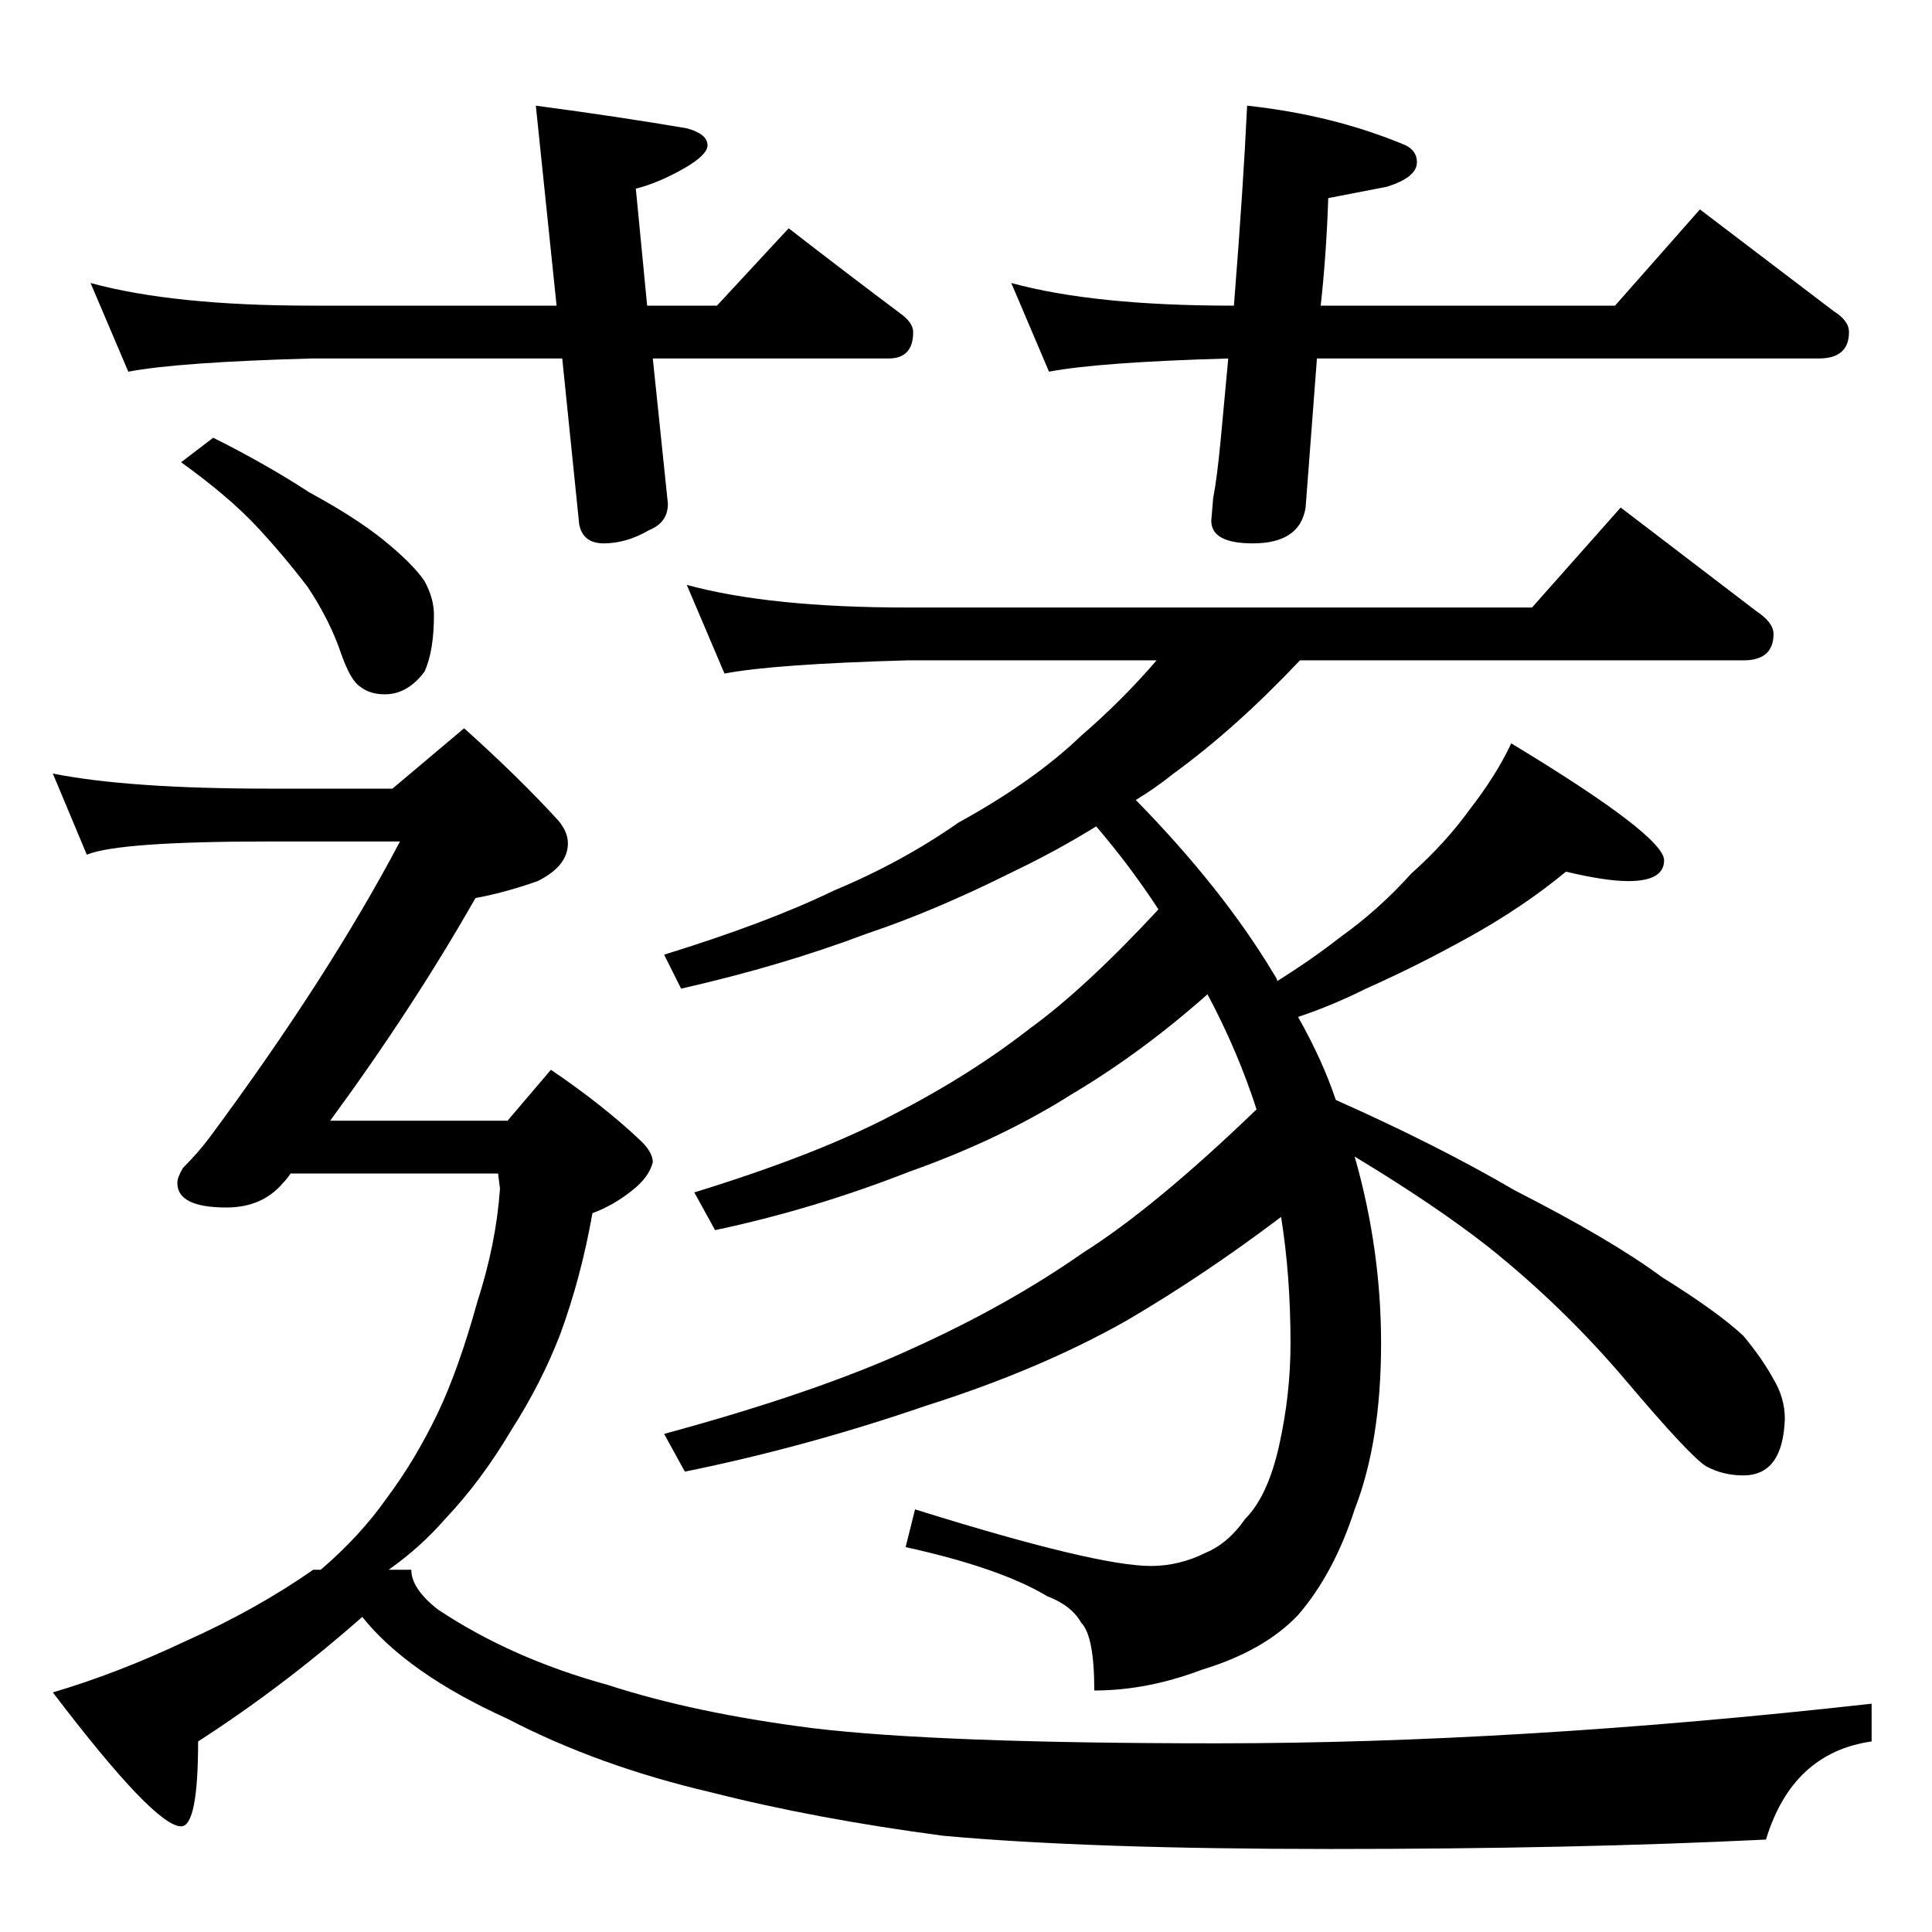 <?xml version="1.0" standalone="no"?>
<!DOCTYPE svg PUBLIC "-//W3C//DTD SVG 1.1//EN" "http://www.w3.org/Graphics/SVG/1.1/DTD/svg11.dtd" >
<svg xmlns="http://www.w3.org/2000/svg" xmlns:xlink="http://www.w3.org/1999/xlink" version="1.1" viewBox="0 -204 1024 1024">
  <g transform="matrix(1 0 0 -1 0 820)">
   <path fill="currentColor"
d="M48 874q44 -12 117 -12h130l-11 106q45 -6 80 -12q11 -3 11 -9q0 -5 -12 -12q-14 -8 -26 -11l6 -62h37l38 41q31 -24 59 -45q7 -5 7 -10q0 -14 -13 -14h-125l8 -77q0 -10 -10 -14q-12 -7 -24 -7q-11 0 -13 10l-9 88h-133q-71 -2 -97 -7zM661 968q46 -5 84 -21q6 -3 6 -9
q0 -8 -16 -13l-31 -6q-1 -30 -4 -57h156l45 51l71 -54q8 -5 8 -11q0 -14 -16 -14h-266l-6 -79q-3 -19 -28 -19q-22 0 -22 12l1 12q2 10 4 31l4 43q-69 -2 -95 -7l-20 47q44 -12 117 -12h1q5 63 7 106zM364 714q44 -12 117 -12h331l47 53l72 -55q9 -6 9 -12q0 -14 -16 -14
h-235q-34 -36 -67 -60q-10 -8 -20 -14q46 -47 73 -92q2 -3 2 -4q19 12 33 23q21 15 38 34q18 16 31 34q14 18 22 35q81 -49 81 -62q0 -11 -19 -11q-12 0 -33 5q-23 -19 -52 -35q-27 -15 -54 -27q-18 -9 -36 -15q13 -23 20 -44q54 -24 95 -48q51 -26 78 -46q29 -18 43 -31
q10 -12 16 -23q6 -10 6 -21q-1 -30 -22 -30q-11 0 -20 5q-9 6 -42 45t-73 71q-28 22 -71 48q14 -49 14 -99q0 -52 -14 -88q-11 -34 -30 -56q-18 -19 -51 -29q-29 -11 -57 -11q0 29 -7 36q-5 9 -18 14q-25 15 -75 26l5 20q96 -30 125 -30q15 0 29 7q12 5 21 18q12 12 18 39
t6 54q0 36 -5 67q-41 -31 -82 -55q-46 -26 -106 -45q-64 -22 -128 -35l-11 20q81 22 131 45q51 23 91 51q38 24 92 76q-10 31 -26 61q-35 -31 -72 -53q-38 -24 -86 -41q-51 -20 -103 -31l-11 20q65 20 105 41q41 21 73 46q29 21 68 63q-15 23 -33 44q-21 -13 -44 -24
q-42 -21 -78 -33q-45 -17 -98 -29l-9 18q55 17 90 34q36 15 66 36q40 22 65 46q22 19 40 40h-132q-71 -2 -97 -7zM113 792q28 -14 51 -29q24 -13 39 -25q16 -13 22 -22q5 -9 5 -18q0 -19 -5 -30q-9 -12 -21 -12q-8 0 -13 4q-5 3 -10 17q-6 18 -18 36q-13 17 -27 32
q-15 16 -40 34zM28 614q40 -8 115 -8h65l38 32q29 -26 50 -49q5 -6 5 -12q0 -12 -16 -20q-17 -6 -33 -9q-33 -58 -77 -118h94l23 27q28 -19 48 -38q6 -6 6 -11q-2 -8 -11 -15q-10 -8 -21 -12q-6 -34 -17 -64q-10 -26 -26 -51q-16 -27 -35 -47q-13 -15 -30 -27h12
q0 -10 14 -21q39 -26 90 -40q46 -15 109 -23q67 -8 214 -8q159 0 347 21v-20q-42 -6 -56 -52q-101 -5 -231 -5q-128 0 -205 7q-68 9 -123 23q-60 14 -108 39q-53 24 -77 54q-42 -37 -87 -66q0 -45 -9 -45q-14 0 -68 71q34 10 70 27q38 17 68 38h4q21 18 35 38q15 20 27 45
q11 23 21 59q10 31 12 60l-1 8h-110q-2 -3 -4 -5q-11 -13 -30 -13q-26 0 -26 13q0 3 3 8q8 8 14 16q63 85 101 157h-69q-80 0 -97 -7z" />
  </g>

</svg>
